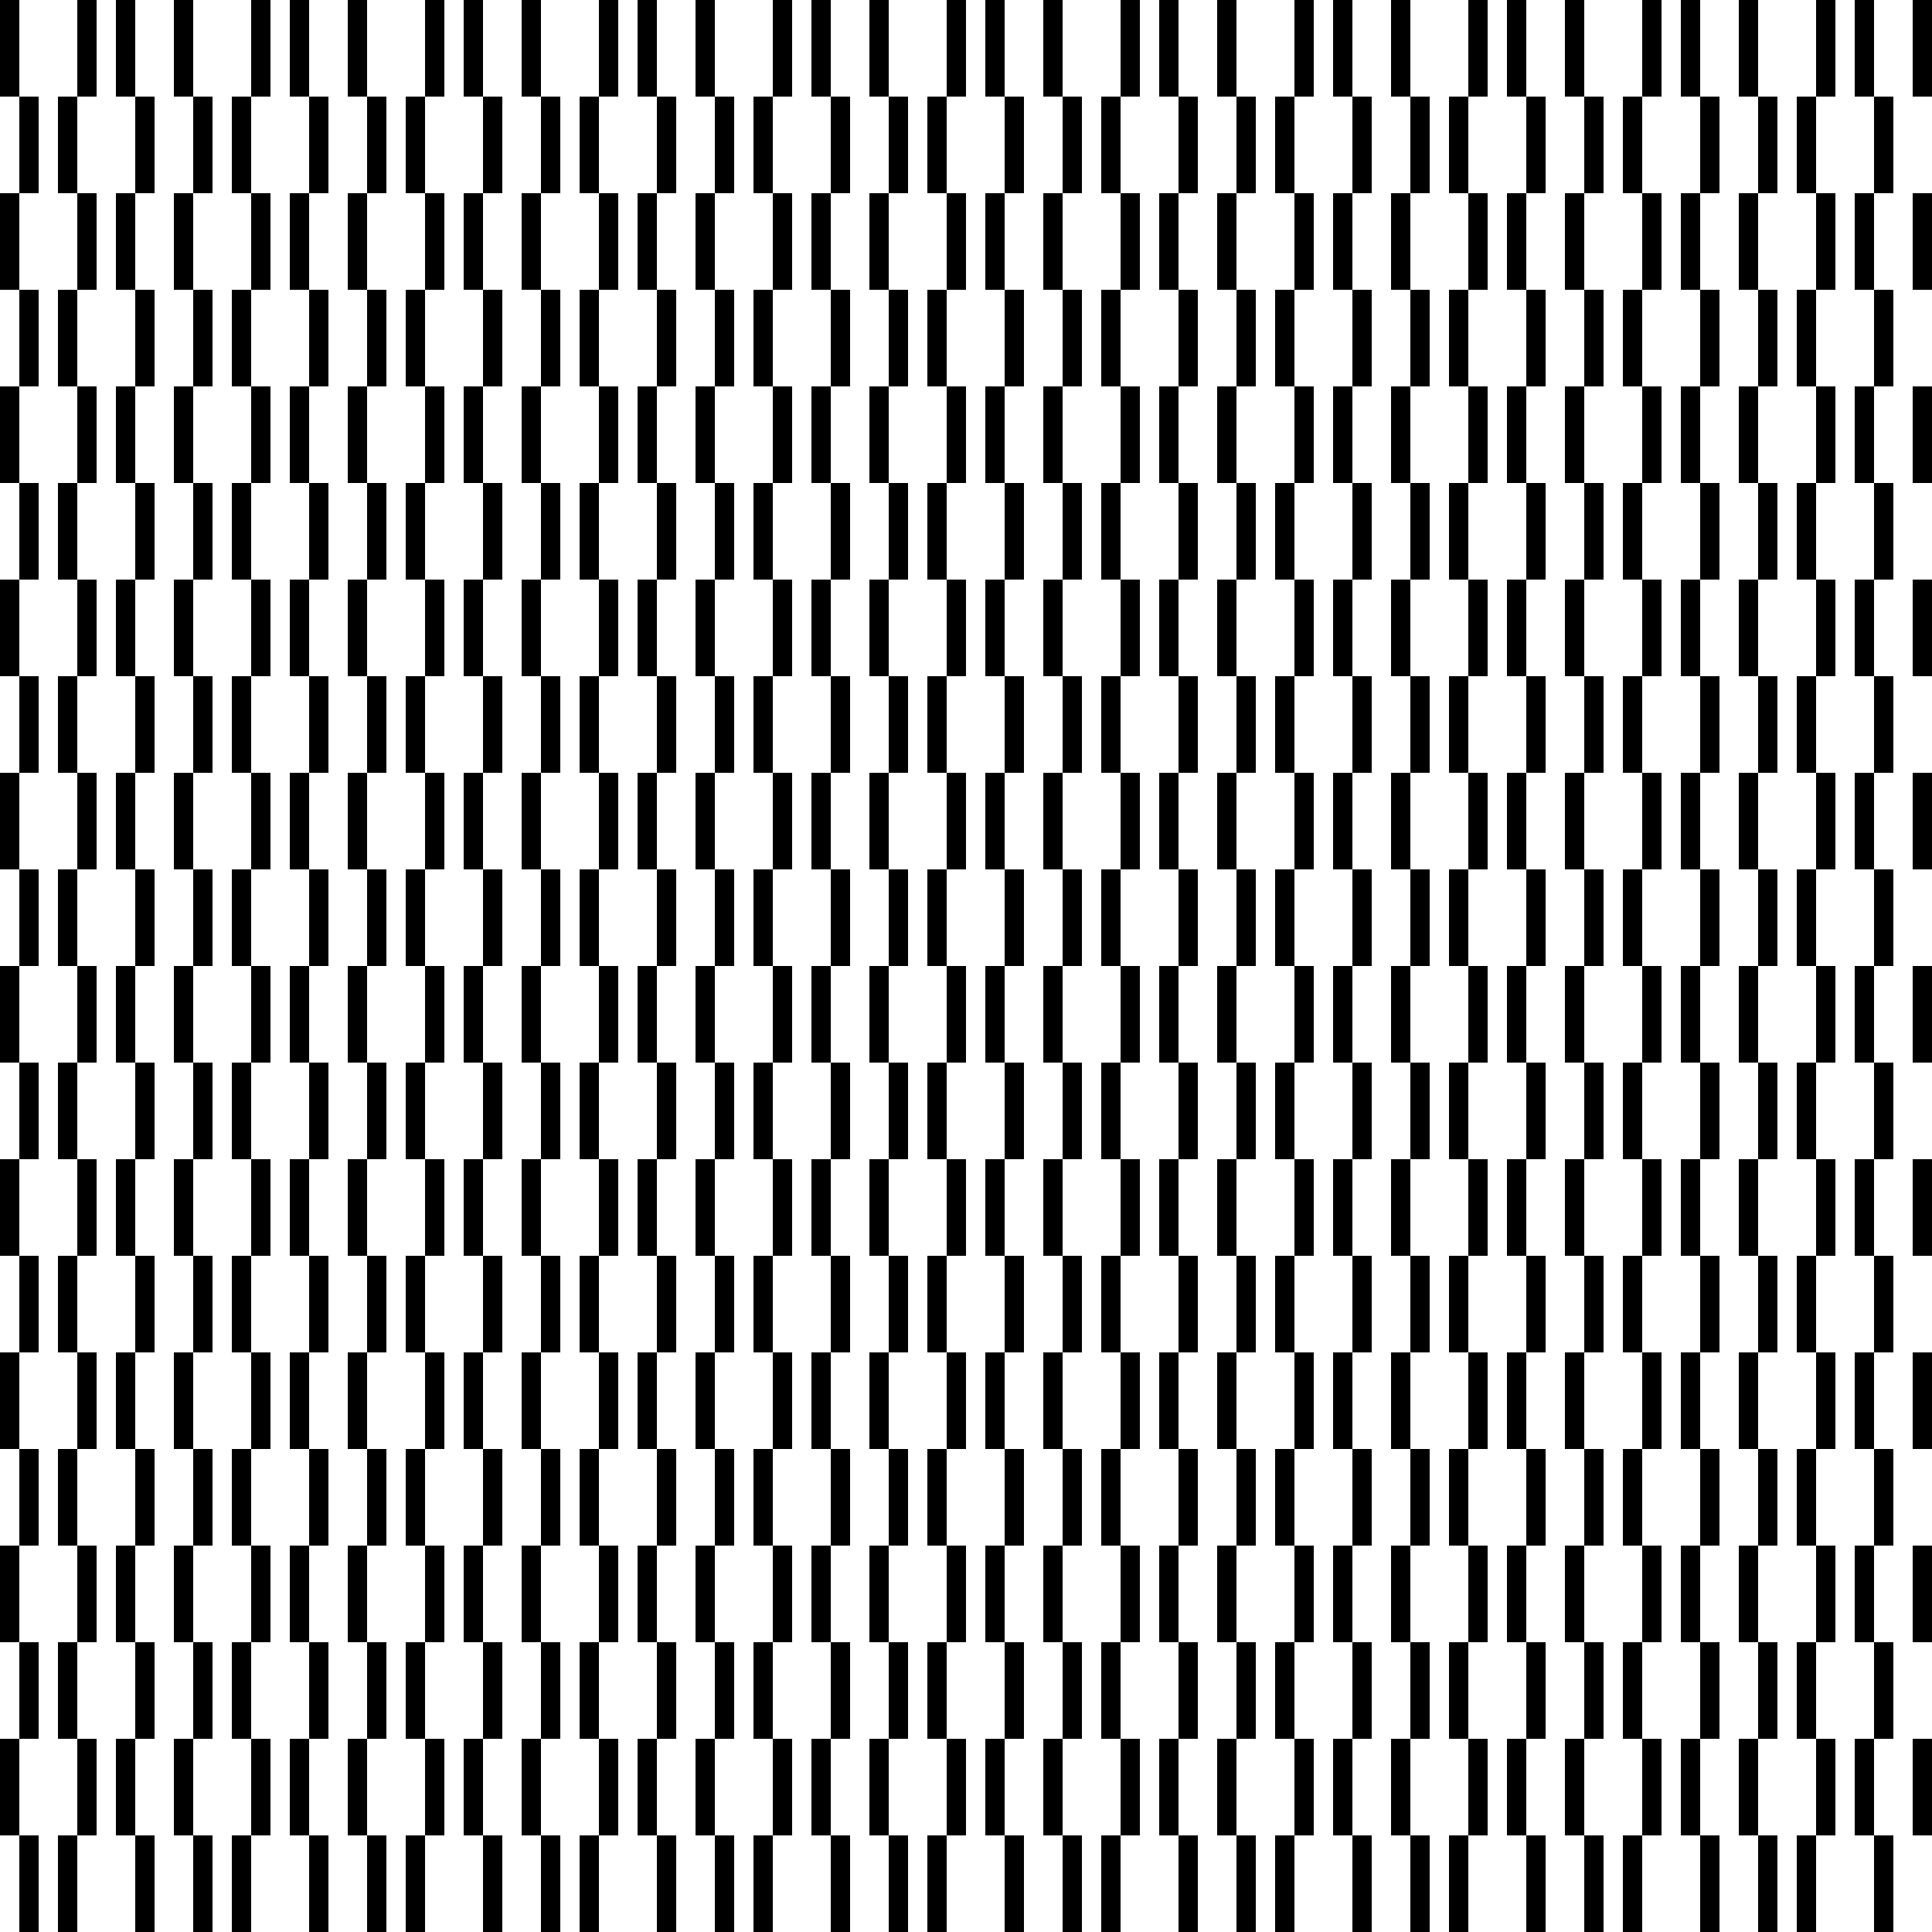 <svg id="Layer_1" data-name="Layer 1" xmlns="http://www.w3.org/2000/svg" viewBox="0 0 100 100"><title>pattern</title><rect width="1" height="5"/><rect x="1" y="5" width="1" height="5"/><rect x="3" y="5" width="1" height="5"/><rect x="4" width="1" height="5"/><rect x="6" width="1" height="5"/><rect x="7" y="5" width="1" height="5"/><rect x="9" width="1" height="5"/><rect x="10" y="5" width="1" height="5"/><rect x="12" y="5" width="1" height="5"/><rect x="13" width="1" height="5"/><rect x="15" width="1" height="5"/><rect x="16" y="5" width="1" height="5"/><rect x="18" width="1" height="5"/><rect x="19" y="5" width="1" height="5"/><rect x="21" y="5" width="1" height="5"/><rect x="22" width="1" height="5"/><rect x="24" width="1" height="5"/><rect x="25" y="5" width="1" height="5"/><rect x="27" width="1" height="5"/><rect x="28" y="5" width="1" height="5"/><rect x="30" y="5" width="1" height="5"/><rect x="31" width="1" height="5"/><rect x="33" width="1" height="5"/><rect x="34" y="5" width="1" height="5"/><rect x="36" width="1" height="5"/><rect x="37" y="5" width="1" height="5"/><rect x="39" y="5" width="1" height="5"/><rect x="40" width="1" height="5"/><rect x="42" width="1" height="5"/><rect x="43" y="5" width="1" height="5"/><rect x="45" width="1" height="5"/><rect x="46" y="5" width="1" height="5"/><rect x="48" y="5" width="1" height="5"/><rect x="49" width="1" height="5"/><rect x="51" width="1" height="5"/><rect x="52" y="5" width="1" height="5"/><rect x="54" width="1" height="5"/><rect x="55" y="5" width="1" height="5"/><rect x="57" y="5" width="1" height="5"/><rect x="58" width="1" height="5"/><rect x="60" width="1" height="5"/><rect x="61" y="5" width="1" height="5"/><rect x="63" width="1" height="5"/><rect x="64" y="5" width="1" height="5"/><rect x="66" y="5" width="1" height="5"/><rect x="67" width="1" height="5"/><rect x="69" width="1" height="5"/><rect x="70" y="5" width="1" height="5"/><rect x="72" width="1" height="5"/><rect x="73" y="5" width="1" height="5"/><rect x="75" y="5" width="1" height="5"/><rect x="76" width="1" height="5"/><rect x="78" width="1" height="5"/><rect x="79" y="5" width="1" height="5"/><rect x="81" width="1" height="5"/><rect x="82" y="5" width="1" height="5"/><rect x="84" y="5" width="1" height="5"/><rect x="85" width="1" height="5"/><rect x="87" width="1" height="5"/><rect x="88" y="5" width="1" height="5"/><rect x="90" width="1" height="5"/><rect x="91" y="5" width="1" height="5"/><rect x="93" y="5" width="1" height="5"/><rect x="94" width="1" height="5"/><rect x="96" width="1" height="5"/><rect x="97" y="5" width="1" height="5"/><rect x="99" width="1" height="5"/><rect y="10" width="1" height="5"/><rect x="1" y="15" width="1" height="5"/><rect x="3" y="15" width="1" height="5"/><rect x="4" y="10" width="1" height="5"/><rect x="6" y="10" width="1" height="5"/><rect x="7" y="15" width="1" height="5"/><rect x="9" y="10" width="1" height="5"/><rect x="10" y="15" width="1" height="5"/><rect x="12" y="15" width="1" height="5"/><rect x="13" y="10" width="1" height="5"/><rect x="15" y="10" width="1" height="5"/><rect x="16" y="15" width="1" height="5"/><rect x="18" y="10" width="1" height="5"/><rect x="19" y="15" width="1" height="5"/><rect x="21" y="15" width="1" height="5"/><rect x="22" y="10" width="1" height="5"/><rect x="24" y="10" width="1" height="5"/><rect x="25" y="15" width="1" height="5"/><rect x="27" y="10" width="1" height="5"/><rect x="28" y="15" width="1" height="5"/><rect x="30" y="15" width="1" height="5"/><rect x="31" y="10" width="1" height="5"/><rect x="33" y="10" width="1" height="5"/><rect x="34" y="15" width="1" height="5"/><rect x="36" y="10" width="1" height="5"/><rect x="37" y="15" width="1" height="5"/><rect x="39" y="15" width="1" height="5"/><rect x="40" y="10" width="1" height="5"/><rect x="42" y="10" width="1" height="5"/><rect x="43" y="15" width="1" height="5"/><rect x="45" y="10" width="1" height="5"/><rect x="46" y="15" width="1" height="5"/><rect x="48" y="15" width="1" height="5"/><rect x="49" y="10" width="1" height="5"/><rect x="51" y="10" width="1" height="5"/><rect x="52" y="15" width="1" height="5"/><rect x="54" y="10" width="1" height="5"/><rect x="55" y="15" width="1" height="5"/><rect x="57" y="15" width="1" height="5"/><rect x="58" y="10" width="1" height="5"/><rect x="60" y="10" width="1" height="5"/><rect x="61" y="15" width="1" height="5"/><rect x="63" y="10" width="1" height="5"/><rect x="64" y="15" width="1" height="5"/><rect x="66" y="15" width="1" height="5"/><rect x="67" y="10" width="1" height="5"/><rect x="69" y="10" width="1" height="5"/><rect x="70" y="15" width="1" height="5"/><rect x="72" y="10" width="1" height="5"/><rect x="73" y="15" width="1" height="5"/><rect x="75" y="15" width="1" height="5"/><rect x="76" y="10" width="1" height="5"/><rect x="78" y="10" width="1" height="5"/><rect x="79" y="15" width="1" height="5"/><rect x="81" y="10" width="1" height="5"/><rect x="82" y="15" width="1" height="5"/><rect x="84" y="15" width="1" height="5"/><rect x="85" y="10" width="1" height="5"/><rect x="87" y="10" width="1" height="5"/><rect x="88" y="15" width="1" height="5"/><rect x="90" y="10" width="1" height="5"/><rect x="91" y="15" width="1" height="5"/><rect x="93" y="15" width="1" height="5"/><rect x="94" y="10" width="1" height="5"/><rect x="96" y="10" width="1" height="5"/><rect x="97" y="15" width="1" height="5"/><rect x="99" y="10" width="1" height="5"/><rect y="20" width="1" height="5"/><rect x="1" y="25" width="1" height="5"/><rect x="3" y="25" width="1" height="5"/><rect x="4" y="20" width="1" height="5"/><rect x="6" y="20" width="1" height="5"/><rect x="7" y="25" width="1" height="5"/><rect x="9" y="20" width="1" height="5"/><rect x="10" y="25" width="1" height="5"/><rect x="12" y="25" width="1" height="5"/><rect x="13" y="20" width="1" height="5"/><rect x="15" y="20" width="1" height="5"/><rect x="16" y="25" width="1" height="5"/><rect x="18" y="20" width="1" height="5"/><rect x="19" y="25" width="1" height="5"/><rect x="21" y="25" width="1" height="5"/><rect x="22" y="20" width="1" height="5"/><rect x="24" y="20" width="1" height="5"/><rect x="25" y="25" width="1" height="5"/><rect x="27" y="20" width="1" height="5"/><rect x="28" y="25" width="1" height="5"/><rect x="30" y="25" width="1" height="5"/><rect x="31" y="20" width="1" height="5"/><rect x="33" y="20" width="1" height="5"/><rect x="34" y="25" width="1" height="5"/><rect x="36" y="20" width="1" height="5"/><rect x="37" y="25" width="1" height="5"/><rect x="39" y="25" width="1" height="5"/><rect x="40" y="20" width="1" height="5"/><rect x="42" y="20" width="1" height="5"/><rect x="43" y="25" width="1" height="5"/><rect x="45" y="20" width="1" height="5"/><rect x="46" y="25" width="1" height="5"/><rect x="48" y="25" width="1" height="5"/><rect x="49" y="20" width="1" height="5"/><rect x="51" y="20" width="1" height="5"/><rect x="52" y="25" width="1" height="5"/><rect x="54" y="20" width="1" height="5"/><rect x="55" y="25" width="1" height="5"/><rect x="57" y="25" width="1" height="5"/><rect x="58" y="20" width="1" height="5"/><rect x="60" y="20" width="1" height="5"/><rect x="61" y="25" width="1" height="5"/><rect x="63" y="20" width="1" height="5"/><rect x="64" y="25" width="1" height="5"/><rect x="66" y="25" width="1" height="5"/><rect x="67" y="20" width="1" height="5"/><rect x="69" y="20" width="1" height="5"/><rect x="70" y="25" width="1" height="5"/><rect x="72" y="20" width="1" height="5"/><rect x="73" y="25" width="1" height="5"/><rect x="75" y="25" width="1" height="5"/><rect x="76" y="20" width="1" height="5"/><rect x="78" y="20" width="1" height="5"/><rect x="79" y="25" width="1" height="5"/><rect x="81" y="20" width="1" height="5"/><rect x="82" y="25" width="1" height="5"/><rect x="84" y="25" width="1" height="5"/><rect x="85" y="20" width="1" height="5"/><rect x="87" y="20" width="1" height="5"/><rect x="88" y="25" width="1" height="5"/><rect x="90" y="20" width="1" height="5"/><rect x="91" y="25" width="1" height="5"/><rect x="93" y="25" width="1" height="5"/><rect x="94" y="20" width="1" height="5"/><rect x="96" y="20" width="1" height="5"/><rect x="97" y="25" width="1" height="5"/><rect x="99" y="20" width="1" height="5"/><rect y="30" width="1" height="5"/><rect x="1" y="35" width="1" height="5"/><rect x="3" y="35" width="1" height="5"/><rect x="4" y="30" width="1" height="5"/><rect x="6" y="30" width="1" height="5"/><rect x="7" y="35" width="1" height="5"/><rect x="9" y="30" width="1" height="5"/><rect x="10" y="35" width="1" height="5"/><rect x="12" y="35" width="1" height="5"/><rect x="13" y="30" width="1" height="5"/><rect x="15" y="30" width="1" height="5"/><rect x="16" y="35" width="1" height="5"/><rect x="18" y="30" width="1" height="5"/><rect x="19" y="35" width="1" height="5"/><rect x="21" y="35" width="1" height="5"/><rect x="22" y="30" width="1" height="5"/><rect x="24" y="30" width="1" height="5"/><rect x="25" y="35" width="1" height="5"/><rect x="27" y="30" width="1" height="5"/><rect x="28" y="35" width="1" height="5"/><rect x="30" y="35" width="1" height="5"/><rect x="31" y="30" width="1" height="5"/><rect x="33" y="30" width="1" height="5"/><rect x="34" y="35" width="1" height="5"/><rect x="36" y="30" width="1" height="5"/><rect x="37" y="35" width="1" height="5"/><rect x="39" y="35" width="1" height="5"/><rect x="40" y="30" width="1" height="5"/><rect x="42" y="30" width="1" height="5"/><rect x="43" y="35" width="1" height="5"/><rect x="45" y="30" width="1" height="5"/><rect x="46" y="35" width="1" height="5"/><rect x="48" y="35" width="1" height="5"/><rect x="49" y="30" width="1" height="5"/><rect x="51" y="30" width="1" height="5"/><rect x="52" y="35" width="1" height="5"/><rect x="54" y="30" width="1" height="5"/><rect x="55" y="35" width="1" height="5"/><rect x="57" y="35" width="1" height="5"/><rect x="58" y="30" width="1" height="5"/><rect x="60" y="30" width="1" height="5"/><rect x="61" y="35" width="1" height="5"/><rect x="63" y="30" width="1" height="5"/><rect x="64" y="35" width="1" height="5"/><rect x="66" y="35" width="1" height="5"/><rect x="67" y="30" width="1" height="5"/><rect x="69" y="30" width="1" height="5"/><rect x="70" y="35" width="1" height="5"/><rect x="72" y="30" width="1" height="5"/><rect x="73" y="35" width="1" height="5"/><rect x="75" y="35" width="1" height="5"/><rect x="76" y="30" width="1" height="5"/><rect x="78" y="30" width="1" height="5"/><rect x="79" y="35" width="1" height="5"/><rect x="81" y="30" width="1" height="5"/><rect x="82" y="35" width="1" height="5"/><rect x="84" y="35" width="1" height="5"/><rect x="85" y="30" width="1" height="5"/><rect x="87" y="30" width="1" height="5"/><rect x="88" y="35" width="1" height="5"/><rect x="90" y="30" width="1" height="5"/><rect x="91" y="35" width="1" height="5"/><rect x="93" y="35" width="1" height="5"/><rect x="94" y="30" width="1" height="5"/><rect x="96" y="30" width="1" height="5"/><rect x="97" y="35" width="1" height="5"/><rect x="99" y="30" width="1" height="5"/><rect y="40" width="1" height="5"/><rect x="1" y="45" width="1" height="5"/><rect x="3" y="45" width="1" height="5"/><rect x="4" y="40" width="1" height="5"/><rect x="6" y="40" width="1" height="5"/><rect x="7" y="45" width="1" height="5"/><rect x="9" y="40" width="1" height="5"/><rect x="10" y="45" width="1" height="5"/><rect x="12" y="45" width="1" height="5"/><rect x="13" y="40" width="1" height="5"/><rect x="15" y="40" width="1" height="5"/><rect x="16" y="45" width="1" height="5"/><rect x="18" y="40" width="1" height="5"/><rect x="19" y="45" width="1" height="5"/><rect x="21" y="45" width="1" height="5"/><rect x="22" y="40" width="1" height="5"/><rect x="24" y="40" width="1" height="5"/><rect x="25" y="45" width="1" height="5"/><rect x="27" y="40" width="1" height="5"/><rect x="28" y="45" width="1" height="5"/><rect x="30" y="45" width="1" height="5"/><rect x="31" y="40" width="1" height="5"/><rect x="33" y="40" width="1" height="5"/><rect x="34" y="45" width="1" height="5"/><rect x="36" y="40" width="1" height="5"/><rect x="37" y="45" width="1" height="5"/><rect x="39" y="45" width="1" height="5"/><rect x="40" y="40" width="1" height="5"/><rect x="42" y="40" width="1" height="5"/><rect x="43" y="45" width="1" height="5"/><rect x="45" y="40" width="1" height="5"/><rect x="46" y="45" width="1" height="5"/><rect x="48" y="45" width="1" height="5"/><rect x="49" y="40" width="1" height="5"/><rect x="51" y="40" width="1" height="5"/><rect x="52" y="45" width="1" height="5"/><rect x="54" y="40" width="1" height="5"/><rect x="55" y="45" width="1" height="5"/><rect x="57" y="45" width="1" height="5"/><rect x="58" y="40" width="1" height="5"/><rect x="60" y="40" width="1" height="5"/><rect x="61" y="45" width="1" height="5"/><rect x="63" y="40" width="1" height="5"/><rect x="64" y="45" width="1" height="5"/><rect x="66" y="45" width="1" height="5"/><rect x="67" y="40" width="1" height="5"/><rect x="69" y="40" width="1" height="5"/><rect x="70" y="45" width="1" height="5"/><rect x="72" y="40" width="1" height="5"/><rect x="73" y="45" width="1" height="5"/><rect x="75" y="45" width="1" height="5"/><rect x="76" y="40" width="1" height="5"/><rect x="78" y="40" width="1" height="5"/><rect x="79" y="45" width="1" height="5"/><rect x="81" y="40" width="1" height="5"/><rect x="82" y="45" width="1" height="5"/><rect x="84" y="45" width="1" height="5"/><rect x="85" y="40" width="1" height="5"/><rect x="87" y="40" width="1" height="5"/><rect x="88" y="45" width="1" height="5"/><rect x="90" y="40" width="1" height="5"/><rect x="91" y="45" width="1" height="5"/><rect x="93" y="45" width="1" height="5"/><rect x="94" y="40" width="1" height="5"/><rect x="96" y="40" width="1" height="5"/><rect x="97" y="45" width="1" height="5"/><rect x="99" y="40" width="1" height="5"/><rect y="50" width="1" height="5"/><rect x="1" y="55" width="1" height="5"/><rect x="3" y="55" width="1" height="5"/><rect x="4" y="50" width="1" height="5"/><rect x="6" y="50" width="1" height="5"/><rect x="7" y="55" width="1" height="5"/><rect x="9" y="50" width="1" height="5"/><rect x="10" y="55" width="1" height="5"/><rect x="12" y="55" width="1" height="5"/><rect x="13" y="50" width="1" height="5"/><rect x="15" y="50" width="1" height="5"/><rect x="16" y="55" width="1" height="5"/><rect x="18" y="50" width="1" height="5"/><rect x="19" y="55" width="1" height="5"/><rect x="21" y="55" width="1" height="5"/><rect x="22" y="50" width="1" height="5"/><rect x="24" y="50" width="1" height="5"/><rect x="25" y="55" width="1" height="5"/><rect x="27" y="50" width="1" height="5"/><rect x="28" y="55" width="1" height="5"/><rect x="30" y="55" width="1" height="5"/><rect x="31" y="50" width="1" height="5"/><rect x="33" y="50" width="1" height="5"/><rect x="34" y="55" width="1" height="5"/><rect x="36" y="50" width="1" height="5"/><rect x="37" y="55" width="1" height="5"/><rect x="39" y="55" width="1" height="5"/><rect x="40" y="50" width="1" height="5"/><rect x="42" y="50" width="1" height="5"/><rect x="43" y="55" width="1" height="5"/><rect x="45" y="50" width="1" height="5"/><rect x="46" y="55" width="1" height="5"/><rect x="48" y="55" width="1" height="5"/><rect x="49" y="50" width="1" height="5"/><rect x="51" y="50" width="1" height="5"/><rect x="52" y="55" width="1" height="5"/><rect x="54" y="50" width="1" height="5"/><rect x="55" y="55" width="1" height="5"/><rect x="57" y="55" width="1" height="5"/><rect x="58" y="50" width="1" height="5"/><rect x="60" y="50" width="1" height="5"/><rect x="61" y="55" width="1" height="5"/><rect x="63" y="50" width="1" height="5"/><rect x="64" y="55" width="1" height="5"/><rect x="66" y="55" width="1" height="5"/><rect x="67" y="50" width="1" height="5"/><rect x="69" y="50" width="1" height="5"/><rect x="70" y="55" width="1" height="5"/><rect x="72" y="50" width="1" height="5"/><rect x="73" y="55" width="1" height="5"/><rect x="75" y="55" width="1" height="5"/><rect x="76" y="50" width="1" height="5"/><rect x="78" y="50" width="1" height="5"/><rect x="79" y="55" width="1" height="5"/><rect x="81" y="50" width="1" height="5"/><rect x="82" y="55" width="1" height="5"/><rect x="84" y="55" width="1" height="5"/><rect x="85" y="50" width="1" height="5"/><rect x="87" y="50" width="1" height="5"/><rect x="88" y="55" width="1" height="5"/><rect x="90" y="50" width="1" height="5"/><rect x="91" y="55" width="1" height="5"/><rect x="93" y="55" width="1" height="5"/><rect x="94" y="50" width="1" height="5"/><rect x="96" y="50" width="1" height="5"/><rect x="97" y="55" width="1" height="5"/><rect x="99" y="50" width="1" height="5"/><rect y="60" width="1" height="5"/><rect x="1" y="65" width="1" height="5"/><rect x="3" y="65" width="1" height="5"/><rect x="4" y="60" width="1" height="5"/><rect x="6" y="60" width="1" height="5"/><rect x="7" y="65" width="1" height="5"/><rect x="9" y="60" width="1" height="5"/><rect x="10" y="65" width="1" height="5"/><rect x="12" y="65" width="1" height="5"/><rect x="13" y="60" width="1" height="5"/><rect x="15" y="60" width="1" height="5"/><rect x="16" y="65" width="1" height="5"/><rect x="18" y="60" width="1" height="5"/><rect x="19" y="65" width="1" height="5"/><rect x="21" y="65" width="1" height="5"/><rect x="22" y="60" width="1" height="5"/><rect x="24" y="60" width="1" height="5"/><rect x="25" y="65" width="1" height="5"/><rect x="27" y="60" width="1" height="5"/><rect x="28" y="65" width="1" height="5"/><rect x="30" y="65" width="1" height="5"/><rect x="31" y="60" width="1" height="5"/><rect x="33" y="60" width="1" height="5"/><rect x="34" y="65" width="1" height="5"/><rect x="36" y="60" width="1" height="5"/><rect x="37" y="65" width="1" height="5"/><rect x="39" y="65" width="1" height="5"/><rect x="40" y="60" width="1" height="5"/><rect x="42" y="60" width="1" height="5"/><rect x="43" y="65" width="1" height="5"/><rect x="45" y="60" width="1" height="5"/><rect x="46" y="65" width="1" height="5"/><rect x="48" y="65" width="1" height="5"/><rect x="49" y="60" width="1" height="5"/><rect x="51" y="60" width="1" height="5"/><rect x="52" y="65" width="1" height="5"/><rect x="54" y="60" width="1" height="5"/><rect x="55" y="65" width="1" height="5"/><rect x="57" y="65" width="1" height="5"/><rect x="58" y="60" width="1" height="5"/><rect x="60" y="60" width="1" height="5"/><rect x="61" y="65" width="1" height="5"/><rect x="63" y="60" width="1" height="5"/><rect x="64" y="65" width="1" height="5"/><rect x="66" y="65" width="1" height="5"/><rect x="67" y="60" width="1" height="5"/><rect x="69" y="60" width="1" height="5"/><rect x="70" y="65" width="1" height="5"/><rect x="72" y="60" width="1" height="5"/><rect x="73" y="65" width="1" height="5"/><rect x="75" y="65" width="1" height="5"/><rect x="76" y="60" width="1" height="5"/><rect x="78" y="60" width="1" height="5"/><rect x="79" y="65" width="1" height="5"/><rect x="81" y="60" width="1" height="5"/><rect x="82" y="65" width="1" height="5"/><rect x="84" y="65" width="1" height="5"/><rect x="85" y="60" width="1" height="5"/><rect x="87" y="60" width="1" height="5"/><rect x="88" y="65" width="1" height="5"/><rect x="90" y="60" width="1" height="5"/><rect x="91" y="65" width="1" height="5"/><rect x="93" y="65" width="1" height="5"/><rect x="94" y="60" width="1" height="5"/><rect x="96" y="60" width="1" height="5"/><rect x="97" y="65" width="1" height="5"/><rect x="99" y="60" width="1" height="5"/><rect y="70" width="1" height="5"/><rect x="1" y="75" width="1" height="5"/><rect x="3" y="75" width="1" height="5"/><rect x="4" y="70" width="1" height="5"/><rect x="6" y="70" width="1" height="5"/><rect x="7" y="75" width="1" height="5"/><rect x="9" y="70" width="1" height="5"/><rect x="10" y="75" width="1" height="5"/><rect x="12" y="75" width="1" height="5"/><rect x="13" y="70" width="1" height="5"/><rect x="15" y="70" width="1" height="5"/><rect x="16" y="75" width="1" height="5"/><rect x="18" y="70" width="1" height="5"/><rect x="19" y="75" width="1" height="5"/><rect x="21" y="75" width="1" height="5"/><rect x="22" y="70" width="1" height="5"/><rect x="24" y="70" width="1" height="5"/><rect x="25" y="75" width="1" height="5"/><rect x="27" y="70" width="1" height="5"/><rect x="28" y="75" width="1" height="5"/><rect x="30" y="75" width="1" height="5"/><rect x="31" y="70" width="1" height="5"/><rect x="33" y="70" width="1" height="5"/><rect x="34" y="75" width="1" height="5"/><rect x="36" y="70" width="1" height="5"/><rect x="37" y="75" width="1" height="5"/><rect x="39" y="75" width="1" height="5"/><rect x="40" y="70" width="1" height="5"/><rect x="42" y="70" width="1" height="5"/><rect x="43" y="75" width="1" height="5"/><rect x="45" y="70" width="1" height="5"/><rect x="46" y="75" width="1" height="5"/><rect x="48" y="75" width="1" height="5"/><rect x="49" y="70" width="1" height="5"/><rect x="51" y="70" width="1" height="5"/><rect x="52" y="75" width="1" height="5"/><rect x="54" y="70" width="1" height="5"/><rect x="55" y="75" width="1" height="5"/><rect x="57" y="75" width="1" height="5"/><rect x="58" y="70" width="1" height="5"/><rect x="60" y="70" width="1" height="5"/><rect x="61" y="75" width="1" height="5"/><rect x="63" y="70" width="1" height="5"/><rect x="64" y="75" width="1" height="5"/><rect x="66" y="75" width="1" height="5"/><rect x="67" y="70" width="1" height="5"/><rect x="69" y="70" width="1" height="5"/><rect x="70" y="75" width="1" height="5"/><rect x="72" y="70" width="1" height="5"/><rect x="73" y="75" width="1" height="5"/><rect x="75" y="75" width="1" height="5"/><rect x="76" y="70" width="1" height="5"/><rect x="78" y="70" width="1" height="5"/><rect x="79" y="75" width="1" height="5"/><rect x="81" y="70" width="1" height="5"/><rect x="82" y="75" width="1" height="5"/><rect x="84" y="75" width="1" height="5"/><rect x="85" y="70" width="1" height="5"/><rect x="87" y="70" width="1" height="5"/><rect x="88" y="75" width="1" height="5"/><rect x="90" y="70" width="1" height="5"/><rect x="91" y="75" width="1" height="5"/><rect x="93" y="75" width="1" height="5"/><rect x="94" y="70" width="1" height="5"/><rect x="96" y="70" width="1" height="5"/><rect x="97" y="75" width="1" height="5"/><rect x="99" y="70" width="1" height="5"/><rect y="80" width="1" height="5"/><rect x="1" y="85" width="1" height="5"/><rect x="3" y="85" width="1" height="5"/><rect x="4" y="80" width="1" height="5"/><rect x="6" y="80" width="1" height="5"/><rect x="7" y="85" width="1" height="5"/><rect x="9" y="80" width="1" height="5"/><rect x="10" y="85" width="1" height="5"/><rect x="12" y="85" width="1" height="5"/><rect x="13" y="80" width="1" height="5"/><rect x="15" y="80" width="1" height="5"/><rect x="16" y="85" width="1" height="5"/><rect x="18" y="80" width="1" height="5"/><rect x="19" y="85" width="1" height="5"/><rect x="21" y="85" width="1" height="5"/><rect x="22" y="80" width="1" height="5"/><rect x="24" y="80" width="1" height="5"/><rect x="25" y="85" width="1" height="5"/><rect x="27" y="80" width="1" height="5"/><rect x="28" y="85" width="1" height="5"/><rect x="30" y="85" width="1" height="5"/><rect x="31" y="80" width="1" height="5"/><rect x="33" y="80" width="1" height="5"/><rect x="34" y="85" width="1" height="5"/><rect x="36" y="80" width="1" height="5"/><rect x="37" y="85" width="1" height="5"/><rect x="39" y="85" width="1" height="5"/><rect x="40" y="80" width="1" height="5"/><rect x="42" y="80" width="1" height="5"/><rect x="43" y="85" width="1" height="5"/><rect x="45" y="80" width="1" height="5"/><rect x="46" y="85" width="1" height="5"/><rect x="48" y="85" width="1" height="5"/><rect x="49" y="80" width="1" height="5"/><rect x="51" y="80" width="1" height="5"/><rect x="52" y="85" width="1" height="5"/><rect x="54" y="80" width="1" height="5"/><rect x="55" y="85" width="1" height="5"/><rect x="57" y="85" width="1" height="5"/><rect x="58" y="80" width="1" height="5"/><rect x="60" y="80" width="1" height="5"/><rect x="61" y="85" width="1" height="5"/><rect x="63" y="80" width="1" height="5"/><rect x="64" y="85" width="1" height="5"/><rect x="66" y="85" width="1" height="5"/><rect x="67" y="80" width="1" height="5"/><rect x="69" y="80" width="1" height="5"/><rect x="70" y="85" width="1" height="5"/><rect x="72" y="80" width="1" height="5"/><rect x="73" y="85" width="1" height="5"/><rect x="75" y="85" width="1" height="5"/><rect x="76" y="80" width="1" height="5"/><rect x="78" y="80" width="1" height="5"/><rect x="79" y="85" width="1" height="5"/><rect x="81" y="80" width="1" height="5"/><rect x="82" y="85" width="1" height="5"/><rect x="84" y="85" width="1" height="5"/><rect x="85" y="80" width="1" height="5"/><rect x="87" y="80" width="1" height="5"/><rect x="88" y="85" width="1" height="5"/><rect x="90" y="80" width="1" height="5"/><rect x="91" y="85" width="1" height="5"/><rect x="93" y="85" width="1" height="5"/><rect x="94" y="80" width="1" height="5"/><rect x="96" y="80" width="1" height="5"/><rect x="97" y="85" width="1" height="5"/><rect x="99" y="80" width="1" height="5"/><rect y="90" width="1" height="5"/><rect x="1" y="95" width="1" height="5"/><rect x="3" y="95" width="1" height="5"/><rect x="4" y="90" width="1" height="5"/><rect x="6" y="90" width="1" height="5"/><rect x="7" y="95" width="1" height="5"/><rect x="9" y="90" width="1" height="5"/><rect x="10" y="95" width="1" height="5"/><rect x="12" y="95" width="1" height="5"/><rect x="13" y="90" width="1" height="5"/><rect x="15" y="90" width="1" height="5"/><rect x="16" y="95" width="1" height="5"/><rect x="18" y="90" width="1" height="5"/><rect x="19" y="95" width="1" height="5"/><rect x="21" y="95" width="1" height="5"/><rect x="22" y="90" width="1" height="5"/><rect x="24" y="90" width="1" height="5"/><rect x="25" y="95" width="1" height="5"/><rect x="27" y="90" width="1" height="5"/><rect x="28" y="95" width="1" height="5"/><rect x="30" y="95" width="1" height="5"/><rect x="31" y="90" width="1" height="5"/><rect x="33" y="90" width="1" height="5"/><rect x="34" y="95" width="1" height="5"/><rect x="36" y="90" width="1" height="5"/><rect x="37" y="95" width="1" height="5"/><rect x="39" y="95" width="1" height="5"/><rect x="40" y="90" width="1" height="5"/><rect x="42" y="90" width="1" height="5"/><rect x="43" y="95" width="1" height="5"/><rect x="45" y="90" width="1" height="5"/><rect x="46" y="95" width="1" height="5"/><rect x="48" y="95" width="1" height="5"/><rect x="49" y="90" width="1" height="5"/><rect x="51" y="90" width="1" height="5"/><rect x="52" y="95" width="1" height="5"/><rect x="54" y="90" width="1" height="5"/><rect x="55" y="95" width="1" height="5"/><rect x="57" y="95" width="1" height="5"/><rect x="58" y="90" width="1" height="5"/><rect x="60" y="90" width="1" height="5"/><rect x="61" y="95" width="1" height="5"/><rect x="63" y="90" width="1" height="5"/><rect x="64" y="95" width="1" height="5"/><rect x="66" y="95" width="1" height="5"/><rect x="67" y="90" width="1" height="5"/><rect x="69" y="90" width="1" height="5"/><rect x="70" y="95" width="1" height="5"/><rect x="72" y="90" width="1" height="5"/><rect x="73" y="95" width="1" height="5"/><rect x="75" y="95" width="1" height="5"/><rect x="76" y="90" width="1" height="5"/><rect x="78" y="90" width="1" height="5"/><rect x="79" y="95" width="1" height="5"/><rect x="81" y="90" width="1" height="5"/><rect x="82" y="95" width="1" height="5"/><rect x="84" y="95" width="1" height="5"/><rect x="85" y="90" width="1" height="5"/><rect x="87" y="90" width="1" height="5"/><rect x="88" y="95" width="1" height="5"/><rect x="90" y="90" width="1" height="5"/><rect x="91" y="95" width="1" height="5"/><rect x="93" y="95" width="1" height="5"/><rect x="94" y="90" width="1" height="5"/><rect x="96" y="90" width="1" height="5"/><rect x="97" y="95" width="1" height="5"/><rect x="99" y="90" width="1" height="5"/></svg>